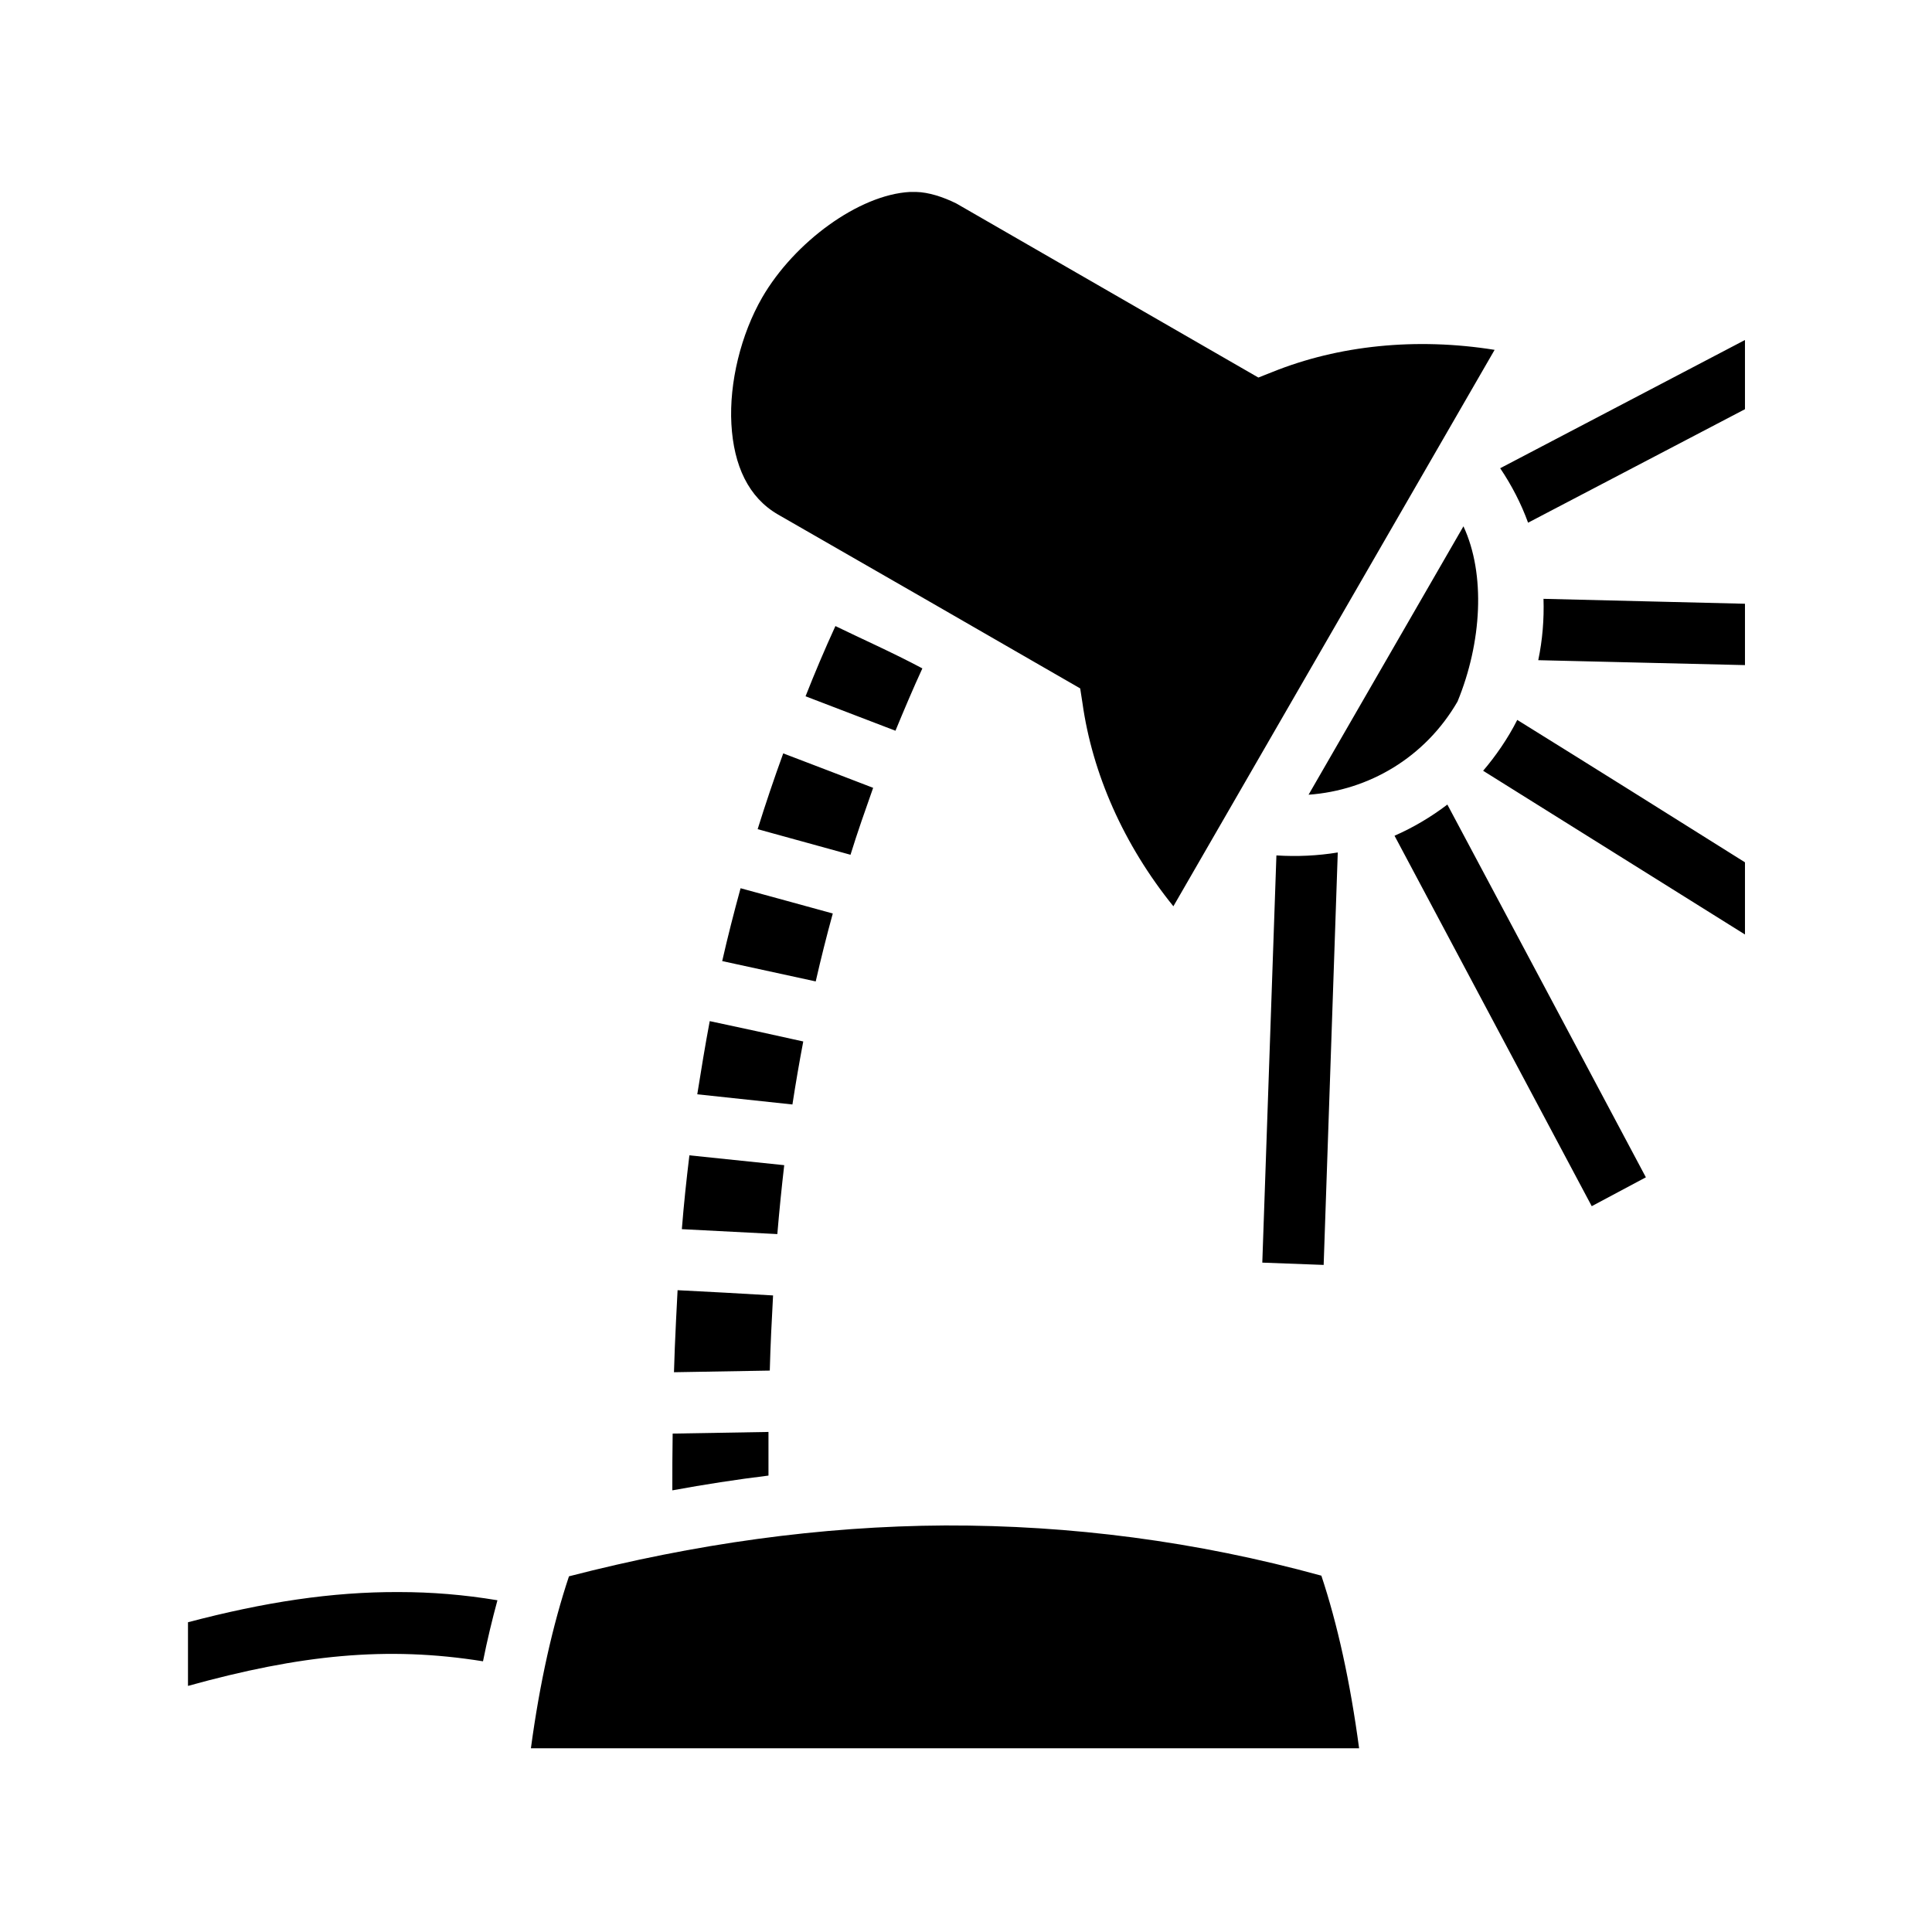 <svg xmlns="http://www.w3.org/2000/svg" width="100%" height="100%" viewBox="0 0 588.8 588.8"><path d="M279.2 58.5h-1.9c-15.5 0.84-35.2 15.23-45 32.14-6.5 11.26-10.1 25.99-9.4 38.6 0.7 12.66 5.2 22.36 14.2 27.56 30.7 17.6 61.4 35.3 92.1 53l0.7 4.5c3 21.4 12.5 43.1 27.7 61.9l97.9-169.58c-24-3.84-47.6-1.36-67.7 6.74l-4.3 1.7L291.4 61.98c-4-1.97-8.4-3.4-12.2-3.48z m252.6 45.12l-74.6 39.08c3.5 5.2 6.4 10.8 8.5 16.6l66.1-34.59zM446 160.4l-47.2 81.8c18.3-1.3 35.5-11.3 45.4-28.4 7.4-18 8.6-38.8 1.8-53.4z m24.4 22.1c0.2 6.2-0.3 12.5-1.6 18.7l63 1.5v-18.7c-20.5-0.5-41-1-61.4-1.5z m-215.8 8.3c-3.3 7.2-6.3 14.3-9.1 21.4l27.4 10.5c2.6-6.3 5.3-12.7 8.2-19-9-4.8-18.7-9.1-26.5-12.9zM462.4 219.4c-2.8 5.6-6.7 11.2-10.4 15.5l79.8 49.9v-22c-23.1-14.5-46.2-29-69.4-43.4z m-223.7 10.2c-2.8 7.7-5.4 15.4-7.8 23.1l28.3 7.8c2.1-6.8 4.5-13.6 6.9-20.4-9.1-3.5-18.2-7-27.4-10.5z m202.4 15.6c-5 3.8-10.4 7-16.1 9.5l60.1 112.9 16.5-8.8c-20.1-37.8-40.3-75.7-60.5-113.6z m-33.4 14.6c-6.1 1-12.4 1.3-18.7 0.9l-4.3 124.1 18.7 0.7z m-182 10.9c-2 7.3-3.9 14.7-5.6 22.2l28.5 6.2c1.6-7 3.3-13.8 5.2-20.7-9.3-2.6-18.7-5.1-28.1-7.7z m-9.4 40.5c-1.4 7.4-2.6 14.8-3.8 22.3l29 3.1c1-6.5 2.1-12.9 3.3-19.2-9.5-2.1-19-4.2-28.5-6.2z m-6.2 40.9c-0.9 7.4-1.7 14.9-2.3 22.5l29.1 1.5c0.6-7.1 1.3-14.1 2.1-21-9.6-1-19.3-2-28.9-3z m-3.6 41.1s-0.9 16.5-1.1 25l29.2-0.5c0.2-7.8 0.6-15.5 1-22.9-9.7-0.6-19.4-1.1-29.1-1.6z m27.7 43.2l-29.2 0.5c-0.1 5.7-0.1 11.4-0.1 17.3 9.8-1.8 19.5-3.3 29.3-4.5z m53.9 28.5c-38.1 0.2-76.4 5.6-114.7 15.5-4.9 14.7-8.9 32.3-11.6 52.4h252.4c-2.7-20.2-6.6-37.9-11.5-52.6-38.2-10.5-76.4-15.4-114.6-15.3zM121.63 485.2c-20.57-0.1-41.18 3.1-64.34 9.2v19.4c34.27-9.5 60.58-12.2 89.91-7.5 1.3-6.5 2.8-12.7 4.4-18.6-10.2-1.7-20.07-2.5-29.97-2.5z" /></svg>